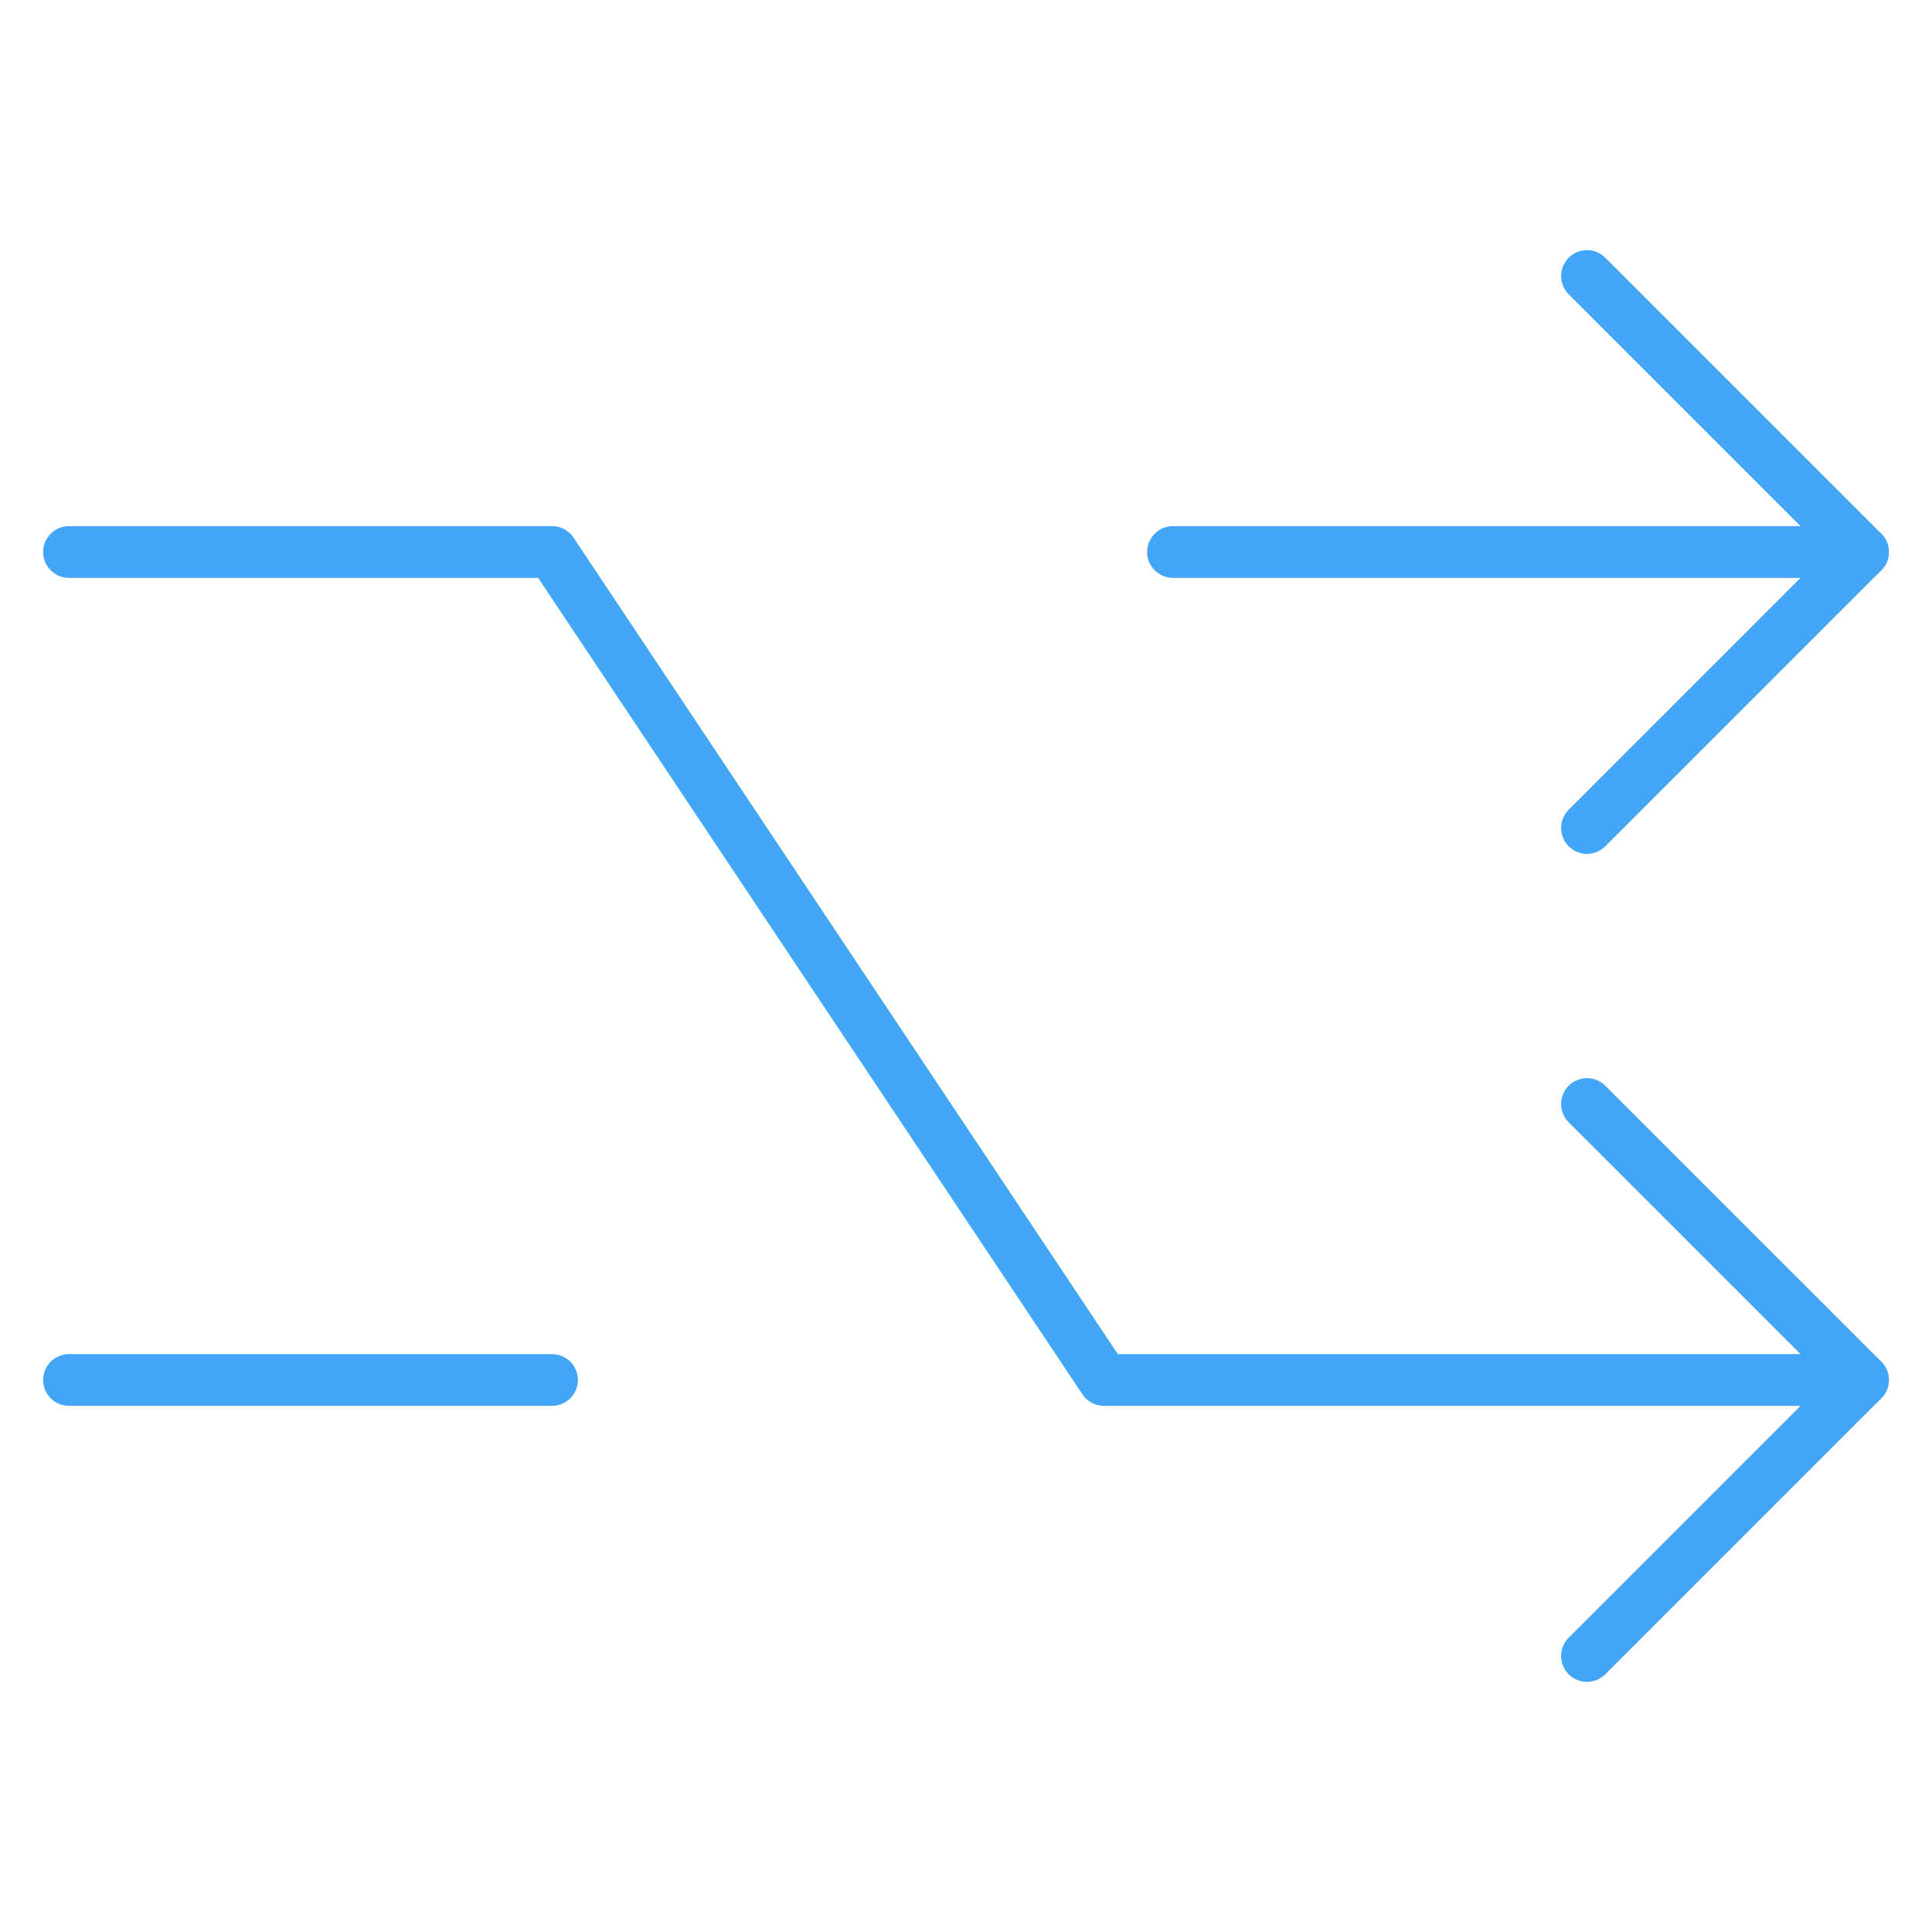 <svg width="64" height="64" viewBox="0 0 64 64" fill="none" xmlns="http://www.w3.org/2000/svg">
<path d="M52.571 9.143L61.714 18.286L52.571 27.429" stroke="#42A5F5" stroke-width="1.714" stroke-linecap="round" stroke-linejoin="round"/>
<path d="M38.857 18.286H61.714" stroke="#42A5F5" stroke-width="1.714" stroke-linecap="round" stroke-linejoin="round"/>
<path d="M52.571 36.572L61.714 45.714L52.571 54.857" stroke="#42A5F5" stroke-width="1.714" stroke-linecap="round" stroke-linejoin="round"/>
<path d="M2.286 18.286H18.286L36.571 45.714H61.714" stroke="#42A5F5" stroke-width="1.714" stroke-linecap="round" stroke-linejoin="round"/>
<path d="M2.286 45.714H18.286" stroke="#42A5F5" stroke-width="1.714" stroke-linecap="round" stroke-linejoin="round"/>
</svg>
